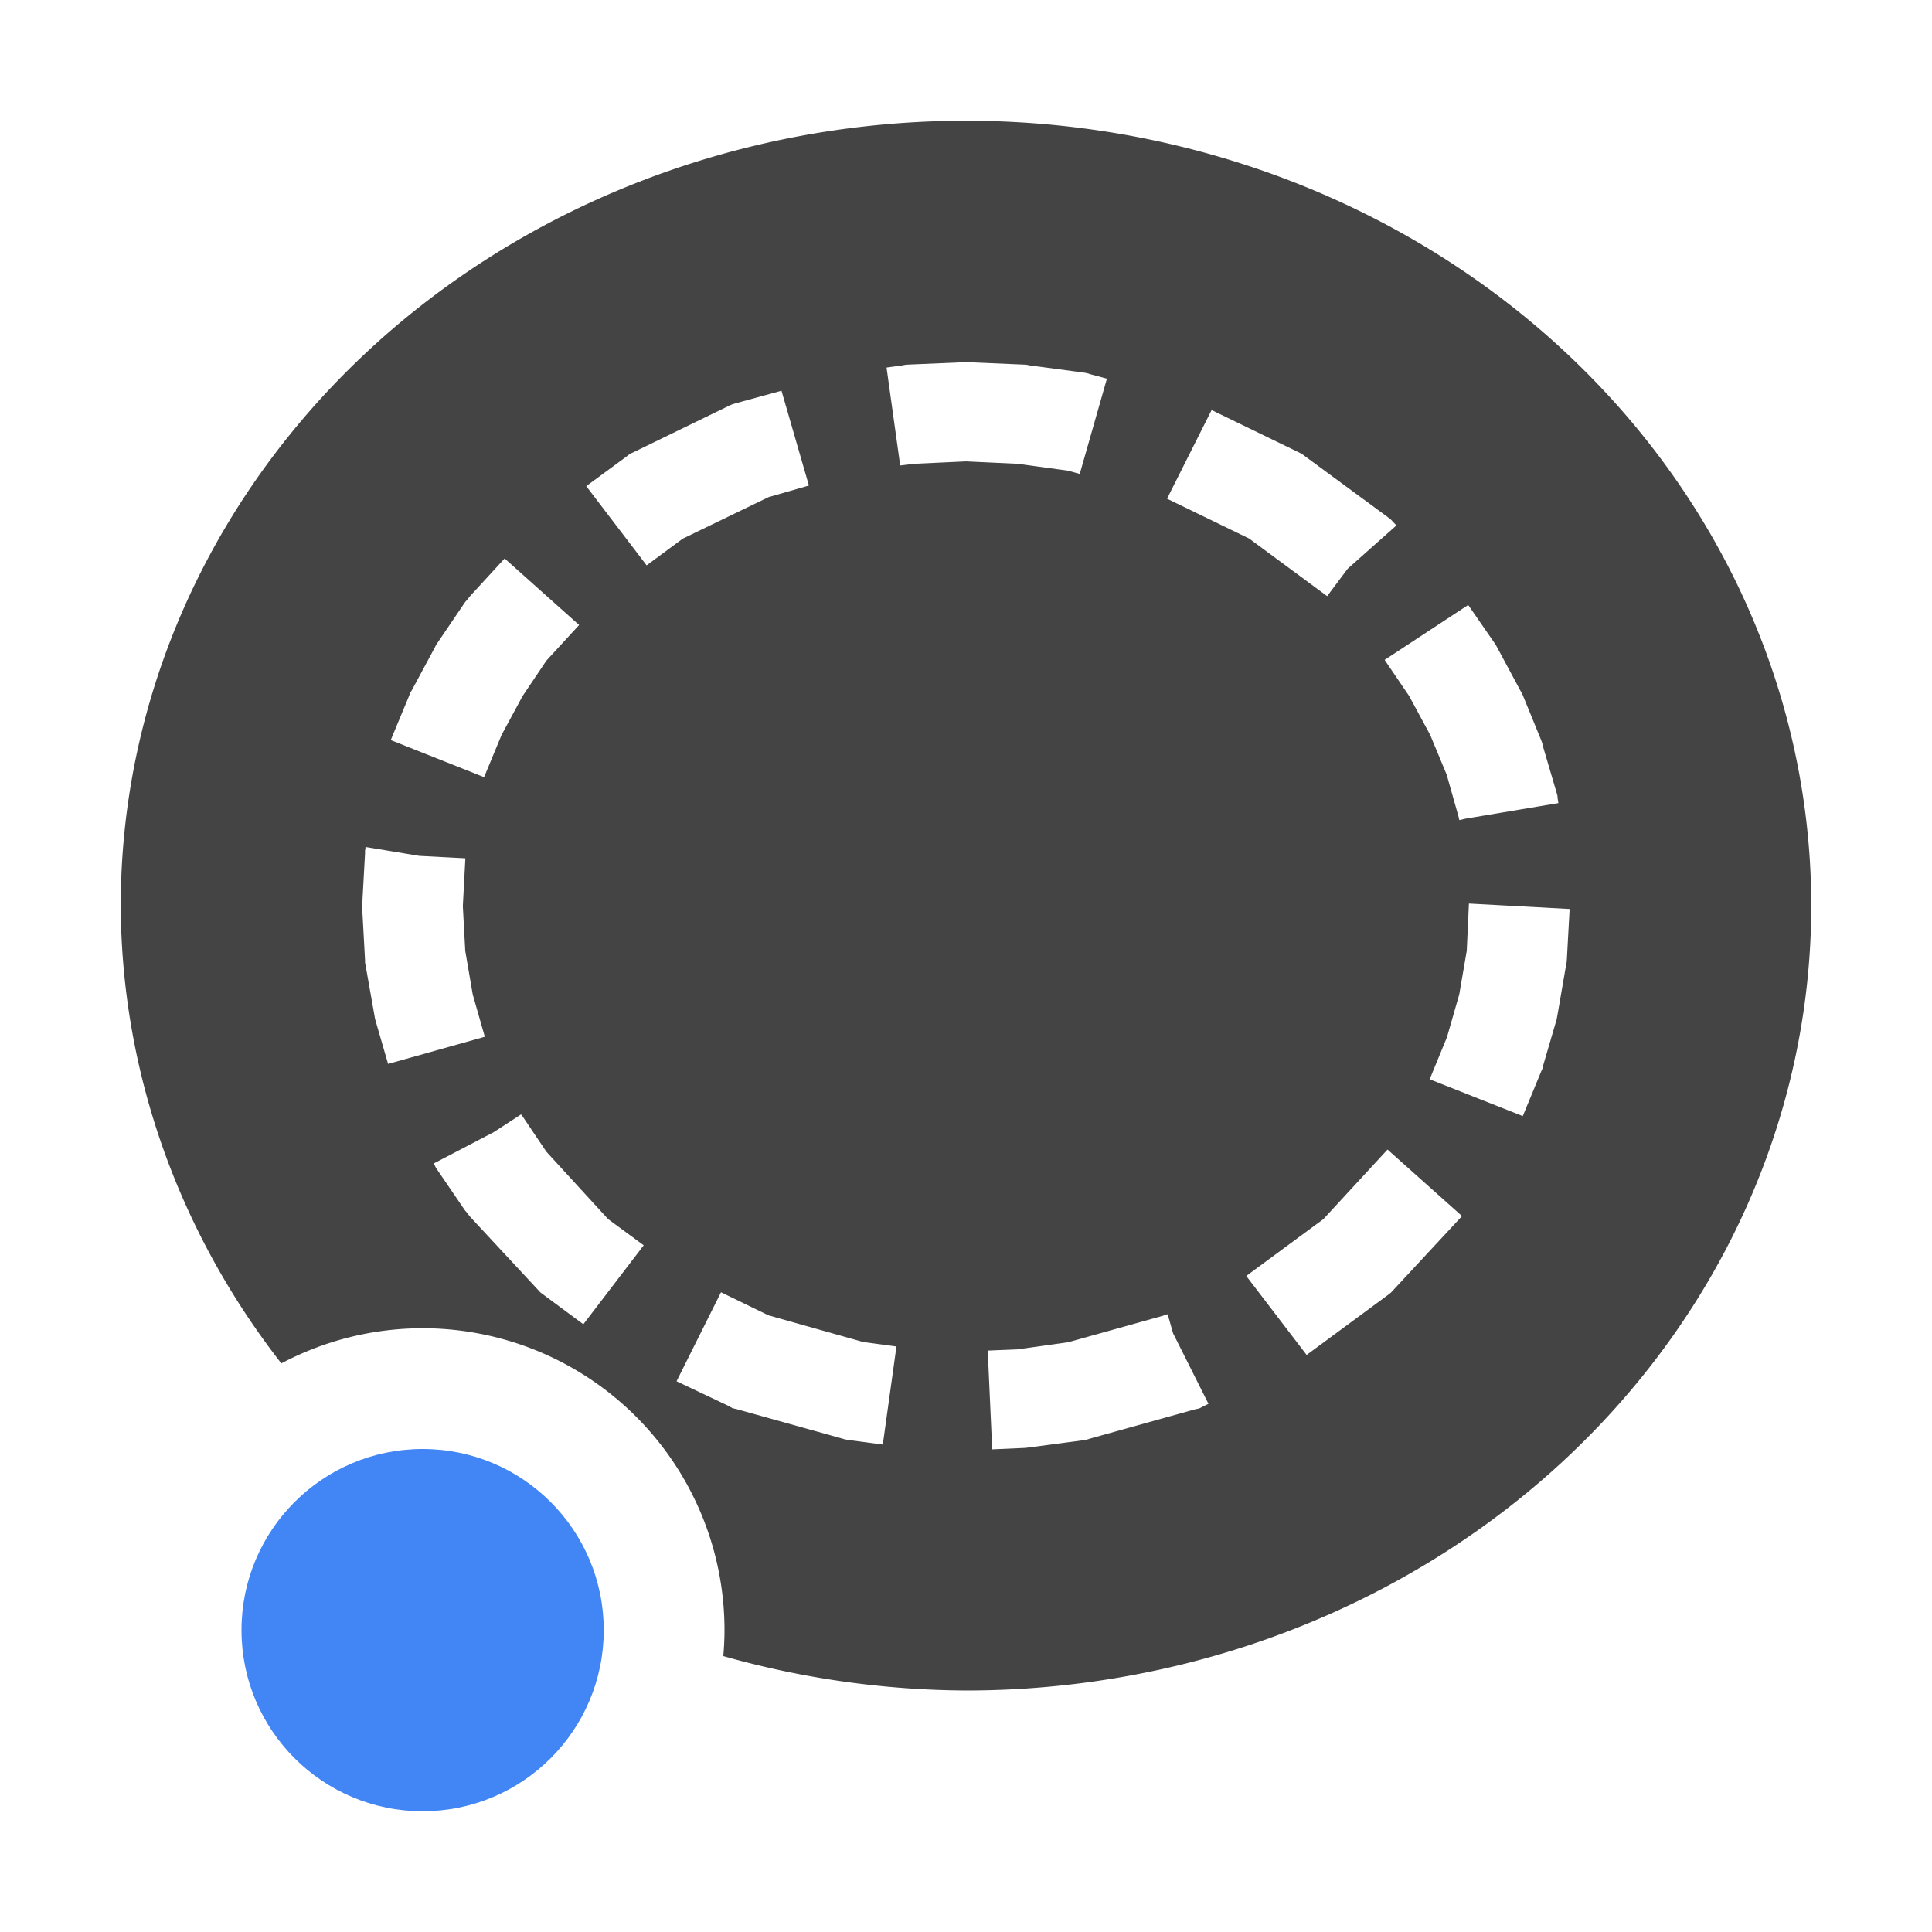 <svg height="16" width="16" xmlns="http://www.w3.org/2000/svg">
  <path d="m8 1a7 6.5 0 0 0 -7 6.5 7 6.5 0 0 0 1.33 3.791 2.5 2.5 0 0 1 1.17-.291 2.5 2.5 0 0 1 2.5 2.5 2.5 2.5 0 0 1 -.01.215 7 6.5 0 0 0 2.01.285 7 6.5 0 0 0 7-6.5 7 6.5 0 0 0 -7-6.5zm-.02 2h.02.02l.469.02.018.002.02.004.457.061.027.006.025.008.131.035-.225.789-.096-.027-.418-.057-.428-.02-.43.02-.115.014-.113-.811.131-.018.021-.004.016-.002zm-1.508.236.227.785-.334.096-.711.344-.299.221-.5-.656.332-.244.029-.023.035-.016.779-.379.035-.016.035-.01zm3.562.16.713.346.033.016.031.023.68.5.029.023.027.029.018.018-.404.359-.17.227-.646-.477-.68-.33zm-5.855 1.229.617.551-.271.295-.197.293-.174.322-.145.35-.773-.307.154-.371.006-.021.012-.016.193-.359.01-.02.012-.018.229-.338.02-.023.018-.023zm7.98.385.217.314.012.018.01.018.193.359.01.018.01.02.154.377.008.023.004.02.115.391.006.023.002.023.006.037-.77.129-.049.012-.002-.006h-.002l-.002-.016-.1-.354-.137-.33-.174-.322-.203-.299zm-9.133 2.004.447.074.381.02-.021.396.02.371.062.361.1.35-.801.225-.107-.369-.004-.021-.004-.023-.072-.406-.004-.021v-.021l-.023-.42v-.023-.021l.023-.418v-.023l.004-.023zm9.139.469.834.045-.023.418-.002.023-.004.021-.07.406-.004.021-.004.023-.115.393-.004.02-.01.021-.152.369-.771-.305.143-.348.102-.355.062-.361zm-7.85 1.746.016.021.193.287.512.559.295.217-.5.654-.324-.24-.031-.023-.027-.029-.561-.604-.018-.025-.02-.023-.229-.336-.012-.018-.01-.021-.008-.012.498-.26zm7.176.291.617.551-.561.604-.027.029-.029.023-.67.494-.5-.654.639-.471zm-5.52 1.182.393.191.785.221.275.037-.113.812-.295-.039-.027-.006-.027-.008-.861-.24-.035-.008-.035-.02-.428-.203zm3.699.182.045.158.293.584-.041.02-.035.018-.037.008-.861.24-.025.008-.027.006-.457.061-.02.002-.018.002-.27.012-.037-.818.246-.01.42-.059.791-.221.002-.002z" fill="#444"/>
  <circle cx="3.5" cy="13.5" fill="#4285f4" r="1.5"/>
</svg>
